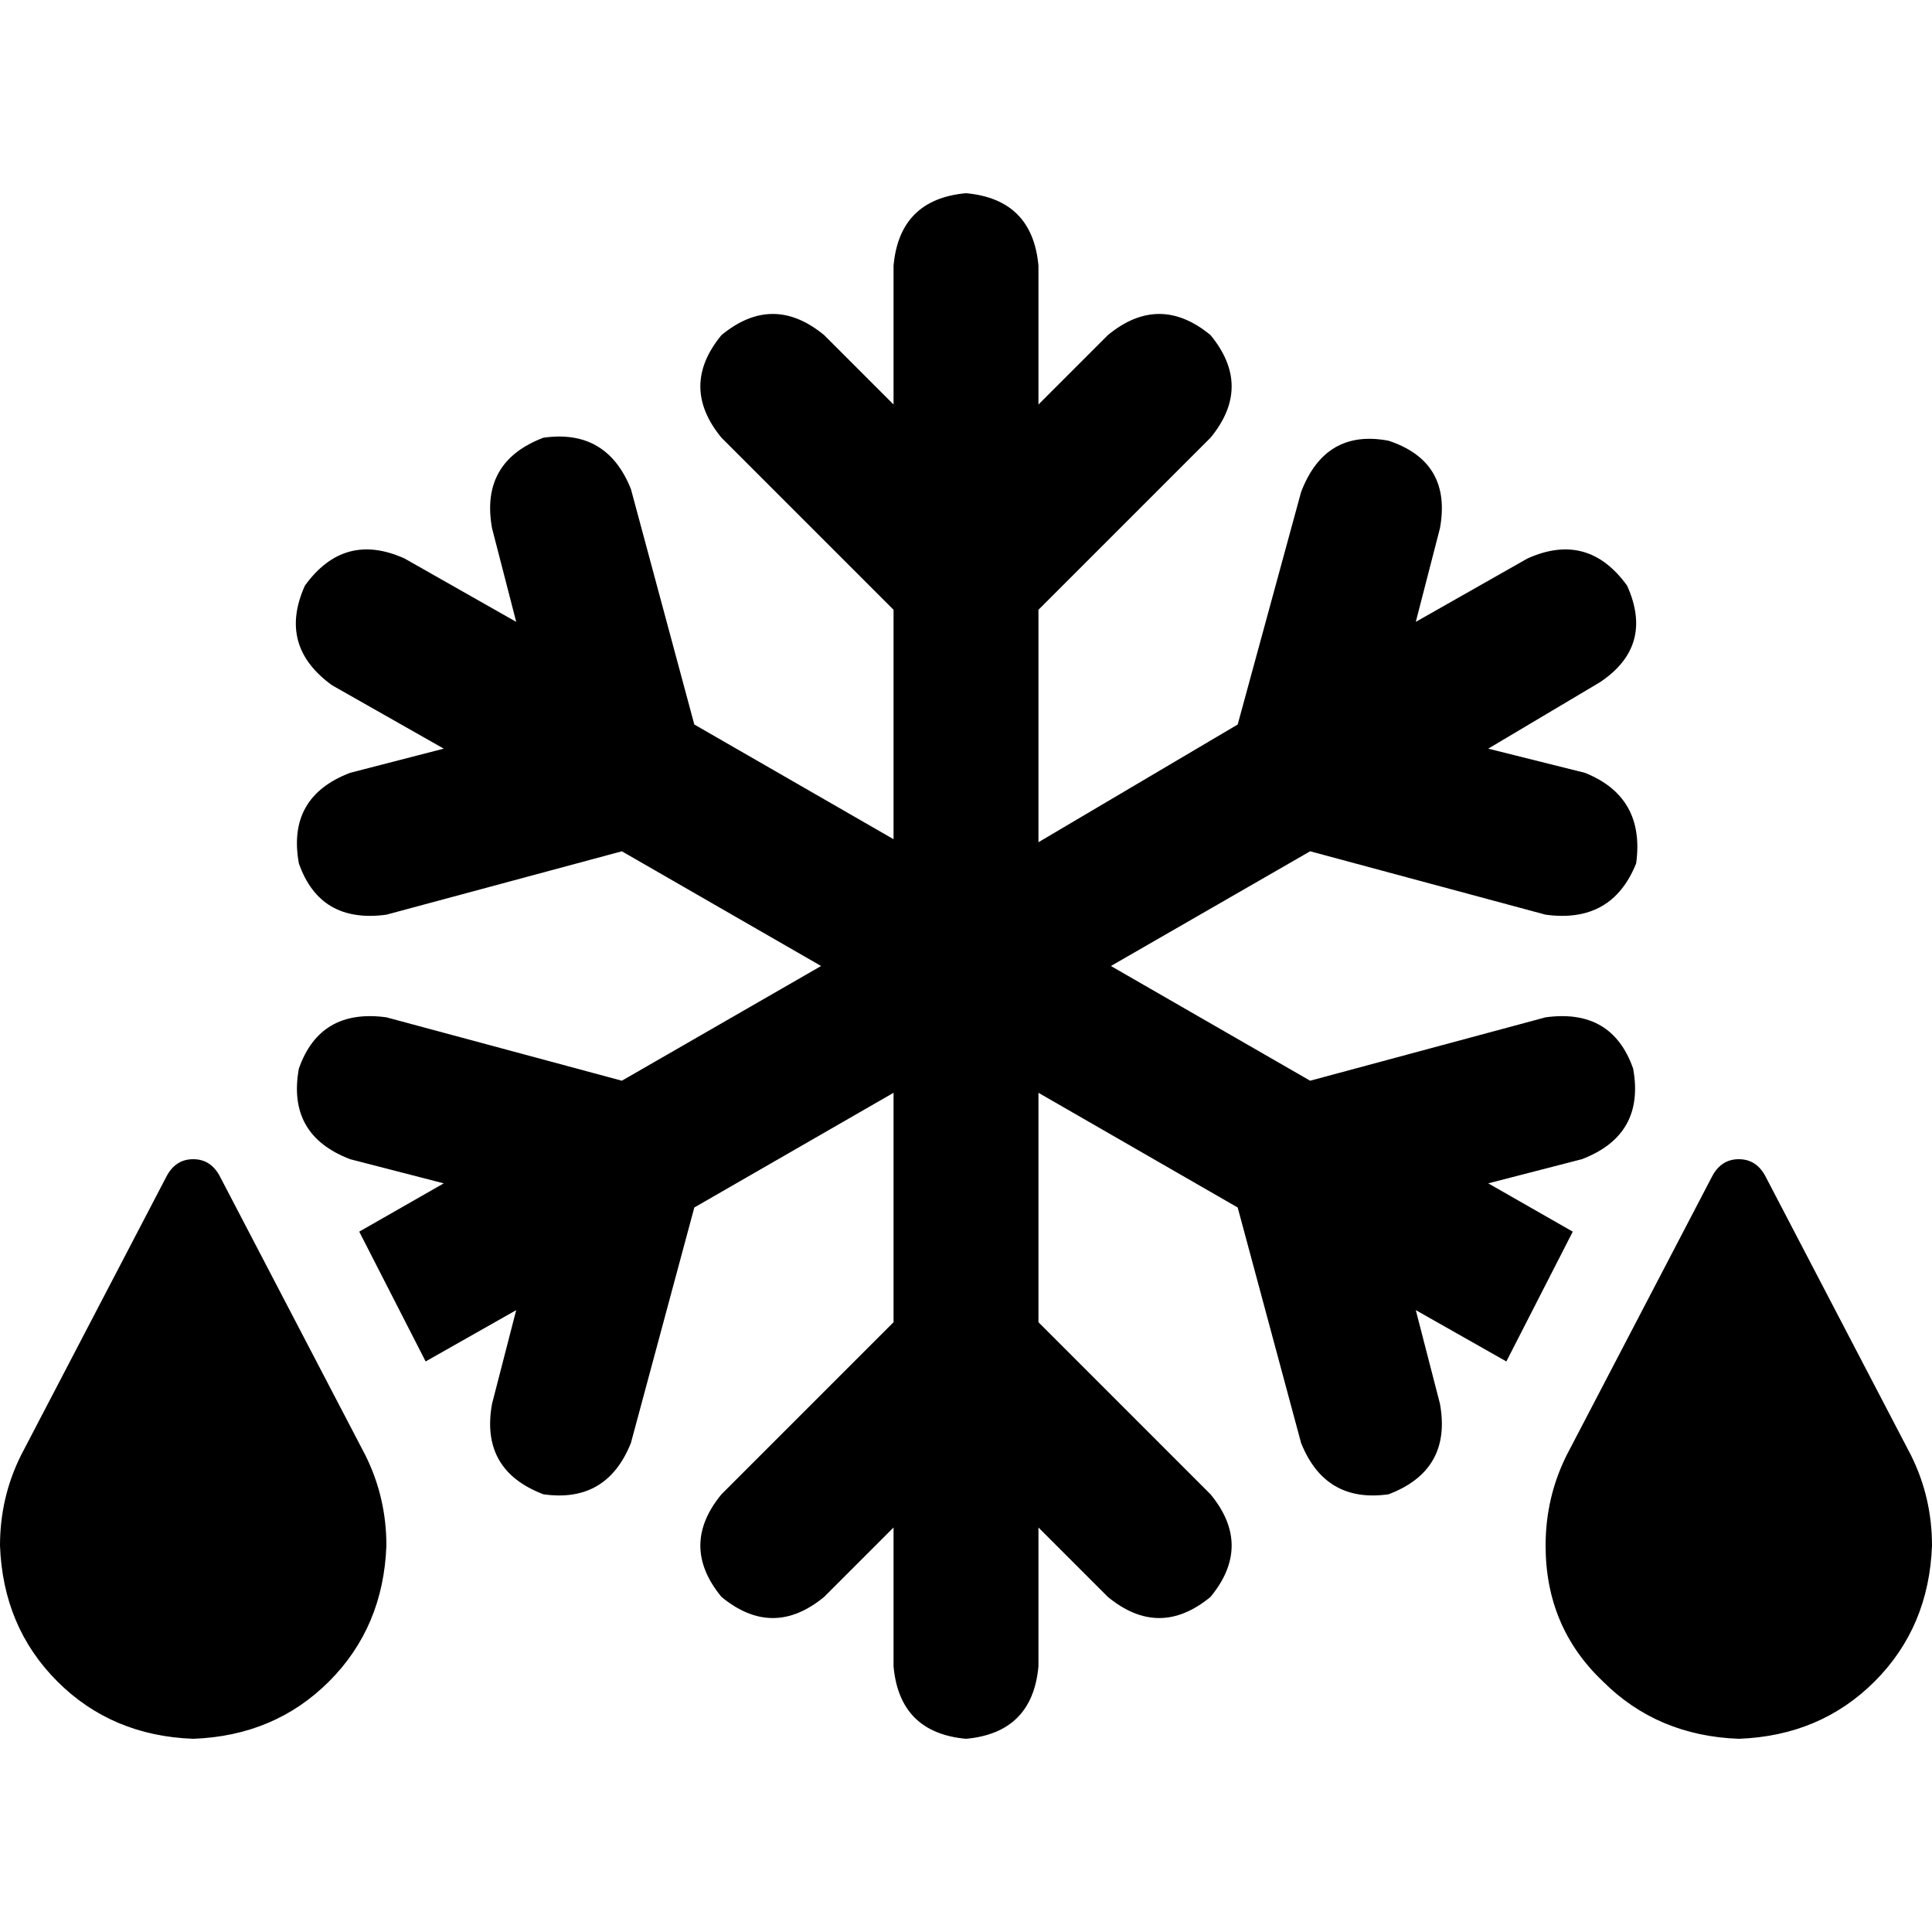 <svg xmlns="http://www.w3.org/2000/svg" viewBox="0 0 512 512">
  <path d="M 256 51.2 Q 273.6 52.8 275.2 70.4 L 275.2 107.2 L 275.2 107.2 L 293.6 88.8 L 293.6 88.8 Q 307.2 77.6 320.8 88.8 Q 332 102.4 320.8 116 L 275.2 161.6 L 275.2 161.6 L 275.2 223.2 L 275.2 223.2 L 328 192 L 328 192 L 344.8 130.4 L 344.8 130.4 Q 351.2 113.6 368 116.8 Q 384.8 122.4 381.6 140 L 375.2 164.8 L 375.2 164.8 L 404.8 148 L 404.8 148 Q 420.8 140.8 431.2 155.2 Q 438.4 171.2 424 180.8 L 394.4 198.4 L 394.4 198.4 L 420 204.8 L 420 204.8 Q 436 211.2 433.6 228.8 Q 427.2 244.8 409.6 242.4 L 347.2 225.6 L 347.2 225.6 L 294.4 256 L 294.4 256 L 347.2 286.4 L 347.2 286.4 L 409.6 269.6 L 409.6 269.6 Q 427.2 267.2 432.8 283.2 Q 436 300.8 419.2 307.2 L 394.4 313.6 L 394.4 313.6 L 416.8 326.4 L 416.8 326.4 L 399.2 360.8 L 399.2 360.8 L 375.2 347.2 L 375.2 347.2 L 381.6 372 L 381.6 372 Q 384.8 389.6 368 396 Q 351.2 398.4 344.8 382.4 L 328 320 L 328 320 L 275.2 289.6 L 275.2 289.6 L 275.2 350.4 L 275.2 350.4 L 320.8 396 L 320.8 396 Q 332 409.6 320.8 423.2 Q 307.2 434.4 293.6 423.2 L 275.2 404.8 L 275.2 404.8 L 275.2 441.6 L 275.2 441.6 Q 273.6 459.2 256 460.8 Q 238.4 459.2 236.8 441.6 L 236.8 404.8 L 236.8 404.8 L 218.4 423.2 L 218.4 423.2 Q 204.8 434.4 191.2 423.2 Q 180 409.6 191.2 396 L 236.8 350.4 L 236.8 350.4 L 236.8 289.6 L 236.8 289.6 L 184 320 L 184 320 L 167.2 382.4 L 167.2 382.4 Q 160.8 398.4 144 396 Q 127.2 389.6 130.4 372 L 136.8 347.2 L 136.8 347.2 L 112.8 360.8 L 112.8 360.8 L 95.2 326.4 L 95.2 326.4 L 117.6 313.6 L 117.6 313.6 L 92.8 307.2 L 92.8 307.2 Q 76 300.8 79.2 283.2 Q 84.8 267.2 102.4 269.6 L 164.8 286.4 L 164.8 286.4 L 217.6 256 L 217.6 256 L 164.8 225.6 L 164.8 225.6 L 102.4 242.4 L 102.4 242.4 Q 84.8 244.8 79.2 228.8 Q 76 211.2 92.8 204.8 L 117.6 198.4 L 117.6 198.4 L 88 181.6 L 88 181.6 Q 73.6 171.2 80.8 155.2 Q 91.2 140.8 107.2 148 L 136.8 164.8 L 136.8 164.8 L 130.4 140 L 130.4 140 Q 127.2 122.4 144 116 Q 160.8 113.6 167.2 129.6 L 184 192 L 184 192 L 236.8 222.4 L 236.8 222.4 L 236.8 161.6 L 236.8 161.6 L 191.2 116 L 191.2 116 Q 180 102.4 191.2 88.8 Q 204.8 77.6 218.4 88.8 L 236.8 107.2 L 236.8 107.2 L 236.8 70.4 L 236.8 70.4 Q 238.4 52.8 256 51.2 L 256 51.2 Z M 415.2 385.6 L 453.6 312 L 415.2 385.6 L 453.6 312 Q 456 307.2 460.8 307.2 Q 465.6 307.2 468 312 L 506.4 385.6 L 506.4 385.6 Q 512 396.8 512 409.6 Q 511.2 431.2 496.8 445.6 Q 482.4 460 460.8 460.8 Q 439.2 460 424.8 445.6 Q 409.6 431.2 409.6 409.6 Q 409.6 396.8 415.2 385.6 L 415.2 385.6 Z M 44 312 Q 46.4 307.2 51.2 307.2 Q 56 307.2 58.4 312 L 96.8 385.6 L 96.8 385.6 Q 102.4 396.8 102.4 409.6 Q 101.6 431.2 87.2 445.6 Q 72.8 460 51.2 460.8 Q 29.6 460 15.2 445.6 Q 0.8 431.2 0 409.6 Q 0 396.8 5.6 385.6 L 44 312 L 44 312 Z" />
</svg>